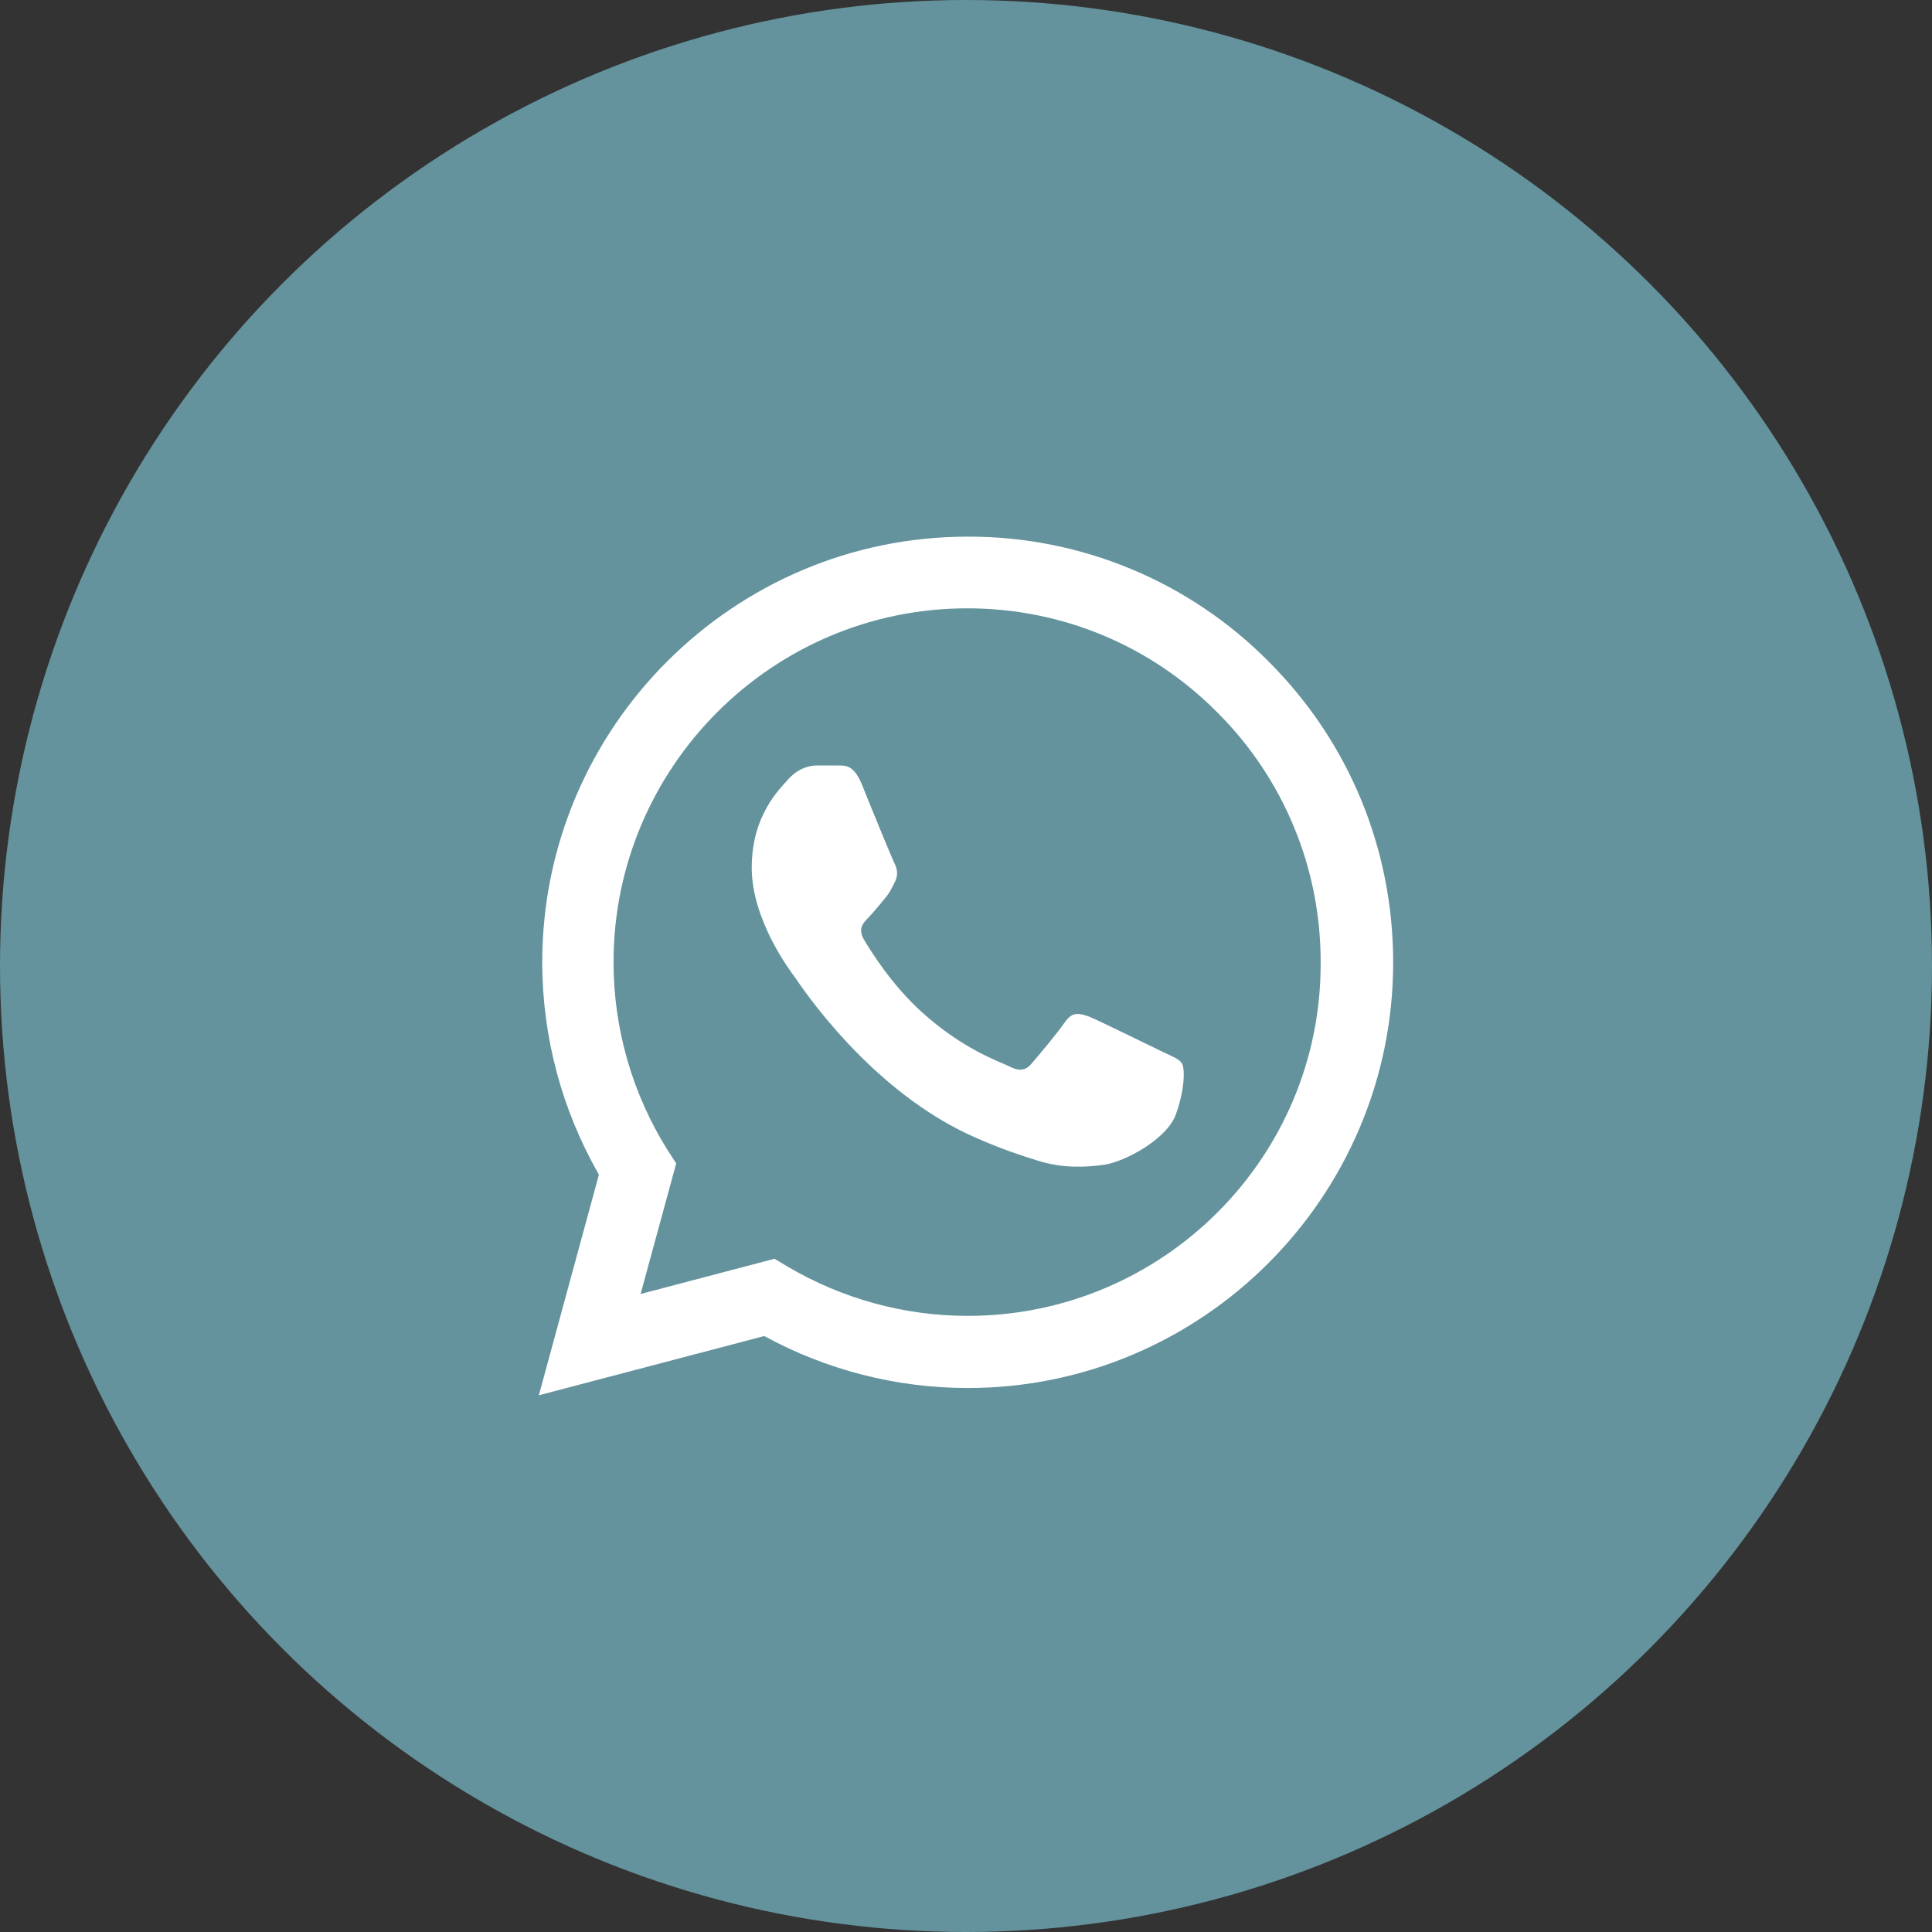 <svg viewBox="0 0 30 30" fill="none" xmlns="http://www.w3.org/2000/svg">
    <rect x="0" y="0" width="30" height="30" fill="#333333" stroke="none"/>
    <circle cx="15" cy="15" r="15" fill="#64939D"/>
    <path d="M19.7 10.273C19.089 9.656 18.361 9.166 17.558 8.833C16.756 8.5 15.895 8.33 15.027 8.333C11.387 8.333 8.42 11.3 8.42 14.94C8.42 16.106 8.727 17.24 9.3 18.24L8.367 21.666L11.867 20.746C12.833 21.273 13.92 21.553 15.027 21.553C18.667 21.553 21.633 18.586 21.633 14.946C21.633 13.18 20.947 11.52 19.7 10.273ZM15.027 20.433C14.04 20.433 13.073 20.166 12.227 19.666L12.027 19.546L9.947 20.093L10.5 18.066L10.367 17.86C9.818 16.984 9.527 15.973 9.527 14.94C9.527 11.913 11.993 9.446 15.02 9.446C16.487 9.446 17.867 10.02 18.9 11.06C19.412 11.569 19.817 12.175 20.093 12.842C20.369 13.509 20.509 14.224 20.507 14.946C20.52 17.973 18.053 20.433 15.027 20.433ZM18.04 16.326C17.873 16.246 17.06 15.846 16.913 15.786C16.76 15.733 16.653 15.706 16.54 15.866C16.427 16.033 16.113 16.406 16.02 16.513C15.927 16.626 15.827 16.64 15.66 16.553C15.493 16.473 14.96 16.293 14.333 15.733C13.84 15.293 13.513 14.753 13.413 14.586C13.32 14.42 13.4 14.333 13.487 14.246C13.56 14.173 13.653 14.053 13.733 13.96C13.813 13.866 13.847 13.793 13.9 13.686C13.953 13.573 13.927 13.48 13.887 13.4C13.847 13.32 13.513 12.506 13.38 12.173C13.247 11.853 13.107 11.893 13.007 11.886H12.687C12.573 11.886 12.4 11.926 12.247 12.093C12.1 12.26 11.673 12.66 11.673 13.473C11.673 14.286 12.267 15.073 12.347 15.18C12.427 15.293 13.513 16.96 15.167 17.673C15.56 17.846 15.867 17.946 16.107 18.02C16.5 18.146 16.86 18.126 17.147 18.086C17.467 18.04 18.127 17.686 18.26 17.3C18.4 16.913 18.4 16.586 18.353 16.513C18.307 16.44 18.207 16.406 18.04 16.326Z"
          fill="white"/>
</svg>
